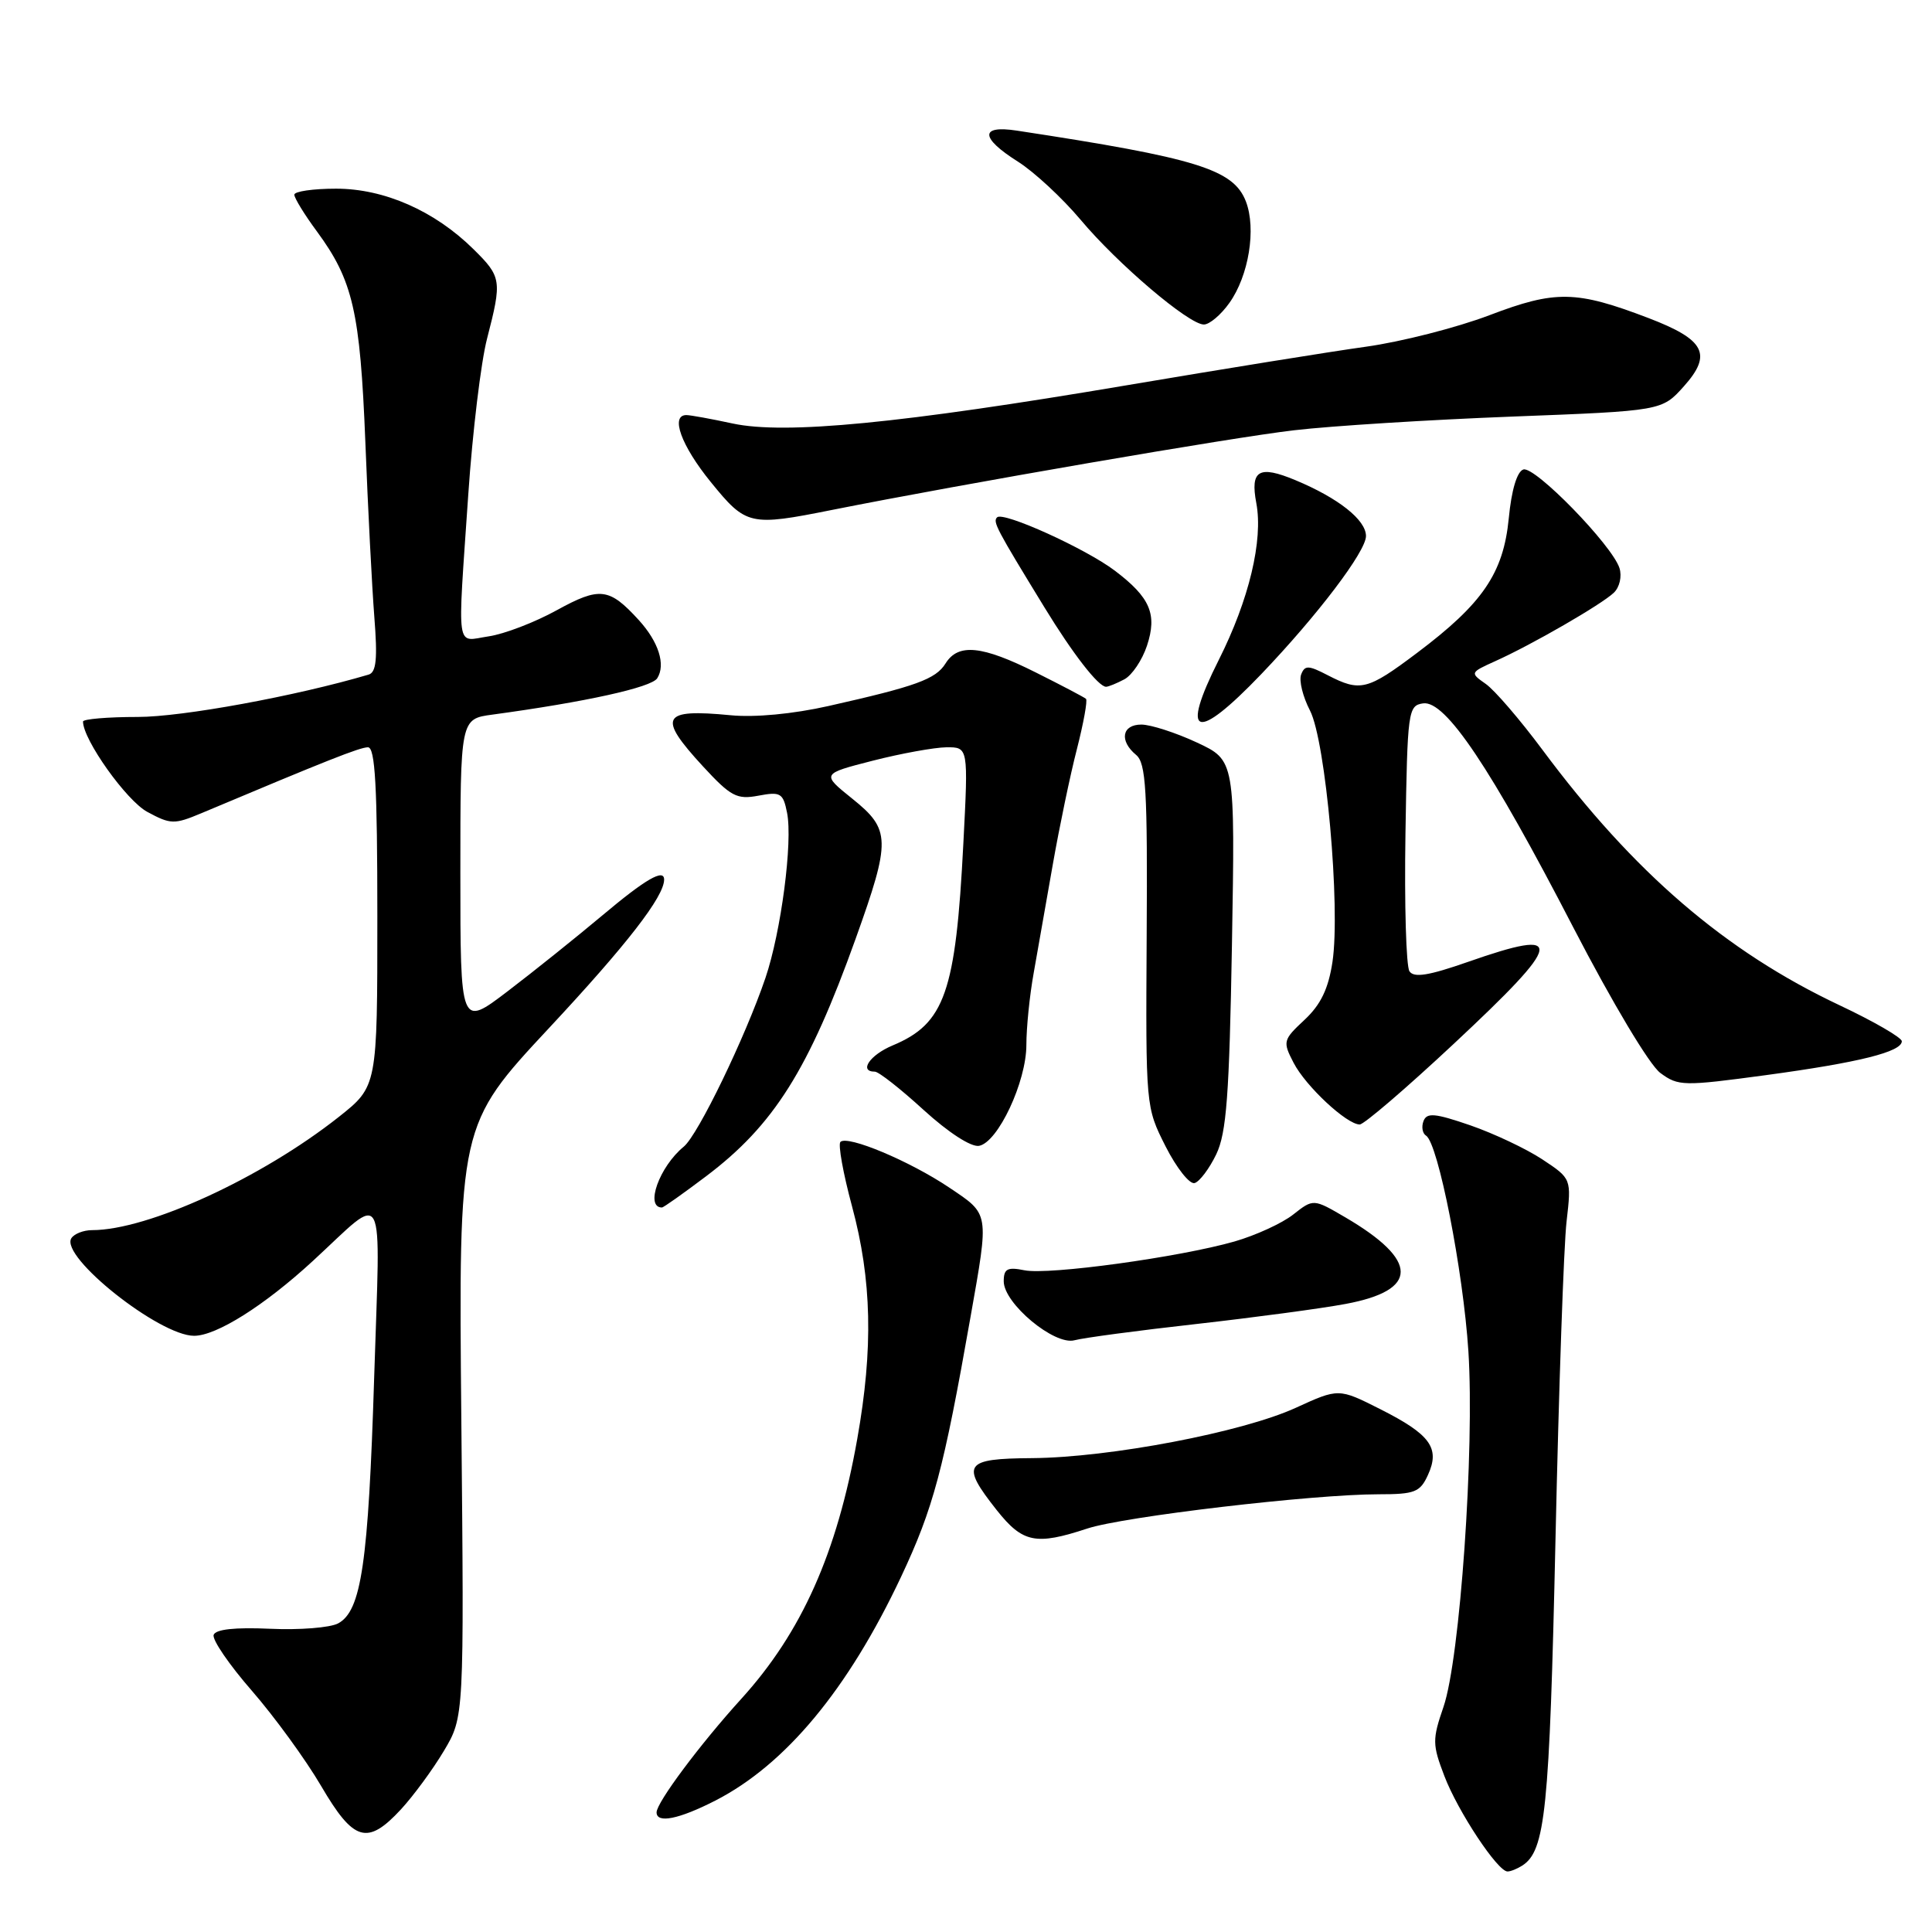 <?xml version="1.0" encoding="UTF-8" standalone="no"?>
<!DOCTYPE svg PUBLIC "-//W3C//DTD SVG 1.1//EN" "http://www.w3.org/Graphics/SVG/1.1/DTD/svg11.dtd" >
<svg xmlns="http://www.w3.org/2000/svg" xmlns:xlink="http://www.w3.org/1999/xlink" version="1.1" viewBox="0 0 256 256">
 <g >
 <path fill="currentColor"
d=" M 201.69 247.21 C 204.77 245.26 205.31 239.98 206.11 204.00 C 206.55 183.93 207.21 164.95 207.58 161.84 C 208.23 156.18 208.23 156.18 204.36 153.62 C 202.24 152.22 197.94 150.19 194.82 149.11 C 190.13 147.50 189.06 147.40 188.62 148.55 C 188.33 149.31 188.48 150.18 188.96 150.48 C 190.56 151.47 193.88 168.36 194.57 179.05 C 195.40 192.04 193.46 219.80 191.27 226.17 C 189.78 230.50 189.79 231.16 191.39 235.34 C 193.18 240.03 198.46 248.01 199.76 247.98 C 200.17 247.98 201.03 247.63 201.69 247.21 Z  M 53.13 239.75 C 54.78 237.96 57.35 234.47 58.82 232.00 C 61.50 227.50 61.50 227.50 61.13 188.29 C 60.76 149.08 60.76 149.08 72.77 136.20 C 83.07 125.16 88.00 118.80 88.00 116.55 C 88.00 115.06 85.54 116.48 79.81 121.30 C 76.34 124.21 70.69 128.74 67.25 131.36 C 61.00 136.12 61.00 136.12 61.00 115.69 C 61.00 95.26 61.00 95.26 65.25 94.69 C 77.55 93.02 86.33 91.09 87.09 89.87 C 88.23 88.06 87.27 85.05 84.64 82.16 C 80.72 77.87 79.48 77.72 73.77 80.86 C 70.87 82.46 66.81 84.02 64.75 84.32 C 60.34 84.97 60.60 86.82 62.05 65.51 C 62.61 57.26 63.73 47.97 64.54 44.86 C 66.53 37.16 66.46 36.69 62.75 33.03 C 57.60 27.94 50.92 25.00 44.53 25.00 C 41.49 25.00 39.00 25.36 39.00 25.80 C 39.00 26.24 40.35 28.45 42.01 30.69 C 46.77 37.17 47.72 41.31 48.41 58.55 C 48.75 67.32 49.29 77.76 49.60 81.75 C 50.04 87.31 49.86 89.09 48.84 89.39 C 39.20 92.24 24.15 95.00 18.25 95.00 C 14.26 95.00 11.00 95.28 11.00 95.61 C 11.00 98.01 16.75 106.09 19.52 107.58 C 22.61 109.25 23.09 109.26 26.67 107.76 C 43.33 100.75 47.66 99.03 48.75 99.02 C 49.71 99.00 50.00 104.15 50.00 121.48 C 50.00 143.95 50.00 143.95 44.89 148.00 C 34.64 156.10 19.60 163.00 12.20 163.00 C 11.06 163.00 9.82 163.49 9.45 164.08 C 7.94 166.53 21.12 177.00 25.72 177.00 C 28.68 177.00 35.04 172.99 41.47 167.07 C 51.29 158.03 50.40 156.33 49.58 182.50 C 48.81 207.15 47.88 213.46 44.80 215.11 C 43.73 215.68 39.67 216.00 35.78 215.82 C 31.13 215.61 28.57 215.89 28.31 216.63 C 28.09 217.26 30.37 220.59 33.37 224.03 C 36.37 227.48 40.50 233.15 42.55 236.65 C 46.87 244.03 48.67 244.56 53.13 239.75 Z  M 94.78 238.59 C 104.09 233.82 112.37 223.85 119.39 208.95 C 123.68 199.83 125.02 194.81 128.60 174.50 C 131.07 160.53 131.14 160.96 125.78 157.36 C 120.54 153.84 112.29 150.38 111.36 151.31 C 111.03 151.64 111.72 155.48 112.90 159.85 C 115.52 169.58 115.73 178.64 113.59 190.67 C 110.91 205.80 106.23 216.29 98.22 225.11 C 92.77 231.11 87.00 238.84 87.00 240.15 C 87.00 241.65 89.95 241.06 94.78 238.59 Z  M 144.07 202.54 C 148.89 200.95 173.97 198.00 182.65 198.00 C 187.48 198.00 188.17 197.73 189.22 195.42 C 190.84 191.87 189.53 190.07 182.89 186.72 C 177.38 183.94 177.38 183.94 171.68 186.55 C 164.61 189.78 147.06 193.13 136.75 193.21 C 127.74 193.27 127.25 194.00 132.08 200.11 C 135.52 204.44 137.25 204.79 144.07 202.54 Z  M 158.50 175.44 C 166.20 174.57 175.11 173.38 178.29 172.78 C 188.04 170.97 188.03 167.03 178.27 161.31 C 174.03 158.83 174.03 158.83 171.36 160.93 C 169.89 162.09 166.39 163.69 163.59 164.50 C 156.28 166.59 138.98 168.97 135.75 168.32 C 133.48 167.86 133.00 168.12 133.00 169.78 C 133.00 172.72 139.72 178.31 142.38 177.59 C 143.55 177.27 150.80 176.30 158.50 175.44 Z  M 93.55 155.87 C 102.54 149.09 107.15 141.76 113.38 124.38 C 118.06 111.30 118.03 109.92 112.92 105.82 C 108.84 102.54 108.84 102.54 115.67 100.79 C 119.43 99.83 123.81 99.04 125.40 99.02 C 128.31 99.00 128.31 99.00 127.65 111.75 C 126.64 131.51 125.19 135.64 118.27 138.53 C 115.26 139.79 113.76 142.00 115.92 142.00 C 116.43 142.00 119.34 144.29 122.39 147.08 C 125.67 150.07 128.68 152.02 129.73 151.83 C 132.24 151.36 136.00 143.35 136.00 138.45 C 136.00 136.19 136.43 131.90 136.97 128.92 C 137.50 125.94 138.64 119.45 139.51 114.50 C 140.38 109.55 141.81 102.68 142.70 99.24 C 143.58 95.79 144.12 92.81 143.90 92.60 C 143.68 92.40 140.70 90.83 137.28 89.12 C 130.12 85.53 126.97 85.21 125.29 87.91 C 123.99 90.00 121.38 90.94 109.78 93.55 C 105.07 94.61 100.00 95.09 96.78 94.77 C 87.65 93.89 87.08 94.96 93.14 101.54 C 96.84 105.55 97.64 105.97 100.50 105.43 C 103.43 104.88 103.77 105.08 104.29 107.70 C 105.06 111.55 103.50 123.46 101.43 129.57 C 98.75 137.45 92.50 150.37 90.61 151.93 C 87.37 154.58 85.43 160.00 87.71 160.00 C 87.92 160.00 90.54 158.14 93.55 155.87 Z  M 161.16 152.95 C 162.52 150.11 162.89 145.15 163.24 125.13 C 163.66 100.75 163.66 100.75 158.58 98.38 C 155.79 97.08 152.49 96.02 151.25 96.01 C 148.66 96.00 148.28 98.16 150.54 100.03 C 151.85 101.12 152.06 104.67 151.94 124.00 C 151.81 146.68 151.81 146.68 154.45 151.91 C 155.91 154.78 157.64 156.97 158.30 156.76 C 158.96 156.56 160.25 154.84 161.16 152.95 Z  M 192.59 138.35 C 207.28 124.63 207.59 122.88 194.53 127.45 C 189.30 129.28 187.35 129.59 186.76 128.70 C 186.32 128.04 186.08 119.85 186.23 110.50 C 186.49 94.16 186.58 93.49 188.57 93.20 C 191.53 92.78 197.52 101.71 208.48 122.91 C 213.64 132.87 218.57 141.12 220.00 142.17 C 222.38 143.93 223.03 143.94 234.00 142.46 C 246.33 140.79 252.00 139.37 252.00 137.97 C 252.00 137.49 248.29 135.34 243.75 133.20 C 228.60 126.05 216.46 115.61 204.35 99.31 C 201.41 95.36 198.05 91.45 196.88 90.63 C 194.77 89.15 194.78 89.12 198.12 87.61 C 202.96 85.44 212.26 80.07 213.85 78.53 C 214.61 77.80 214.93 76.37 214.59 75.28 C 213.62 72.24 203.36 61.71 201.85 62.21 C 201.01 62.49 200.28 64.93 199.92 68.68 C 199.21 75.95 196.47 79.97 187.77 86.51 C 181.18 91.47 180.25 91.70 175.93 89.47 C 173.37 88.14 172.89 88.13 172.41 89.37 C 172.10 90.17 172.63 92.32 173.58 94.15 C 175.67 98.20 177.64 120.22 176.56 127.45 C 176.02 131.02 175.01 133.12 172.86 135.13 C 170.00 137.80 169.95 138.01 171.41 140.83 C 173.01 143.93 178.45 149.00 180.17 149.00 C 180.73 149.00 186.32 144.21 192.59 138.35 Z  M 167.12 89.33 C 174.58 81.53 181.00 73.07 181.00 71.03 C 181.00 68.89 177.35 66.00 171.64 63.62 C 166.81 61.61 165.64 62.29 166.47 66.68 C 167.39 71.59 165.50 79.48 161.50 87.43 C 156.33 97.71 158.42 98.41 167.12 89.33 Z  M 148.99 90.01 C 150.01 89.46 151.35 87.46 151.98 85.56 C 153.36 81.39 152.41 79.17 147.74 75.63 C 143.86 72.69 132.93 67.74 132.12 68.55 C 131.53 69.14 131.98 70.00 138.40 80.49 C 142.16 86.64 145.54 91.00 146.56 91.00 C 146.87 91.00 147.97 90.55 148.99 90.01 Z  M 110.29 67.56 C 127.56 64.12 163.24 57.96 171.50 57.01 C 176.45 56.43 189.44 55.62 200.36 55.20 C 220.21 54.44 220.21 54.44 223.12 51.19 C 226.92 46.94 225.92 45.01 218.45 42.15 C 208.84 38.48 206.12 38.43 197.35 41.77 C 193.03 43.41 185.68 45.29 181.00 45.94 C 176.32 46.59 162.06 48.89 149.30 51.05 C 119.33 56.12 104.04 57.60 97.10 56.12 C 94.24 55.50 91.47 55.00 90.95 55.00 C 88.79 55.00 90.26 59.05 94.18 63.87 C 98.88 69.65 99.33 69.75 110.29 67.56 Z  M 162.90 40.14 C 165.47 36.53 166.48 30.33 165.09 26.70 C 163.45 22.44 158.61 20.94 134.75 17.31 C 129.81 16.55 129.87 18.26 134.90 21.43 C 137.04 22.79 140.75 26.23 143.15 29.08 C 148.11 35.00 157.53 43.00 159.52 43.00 C 160.26 43.00 161.78 41.72 162.90 40.14 Z "/>
</g>
</svg>